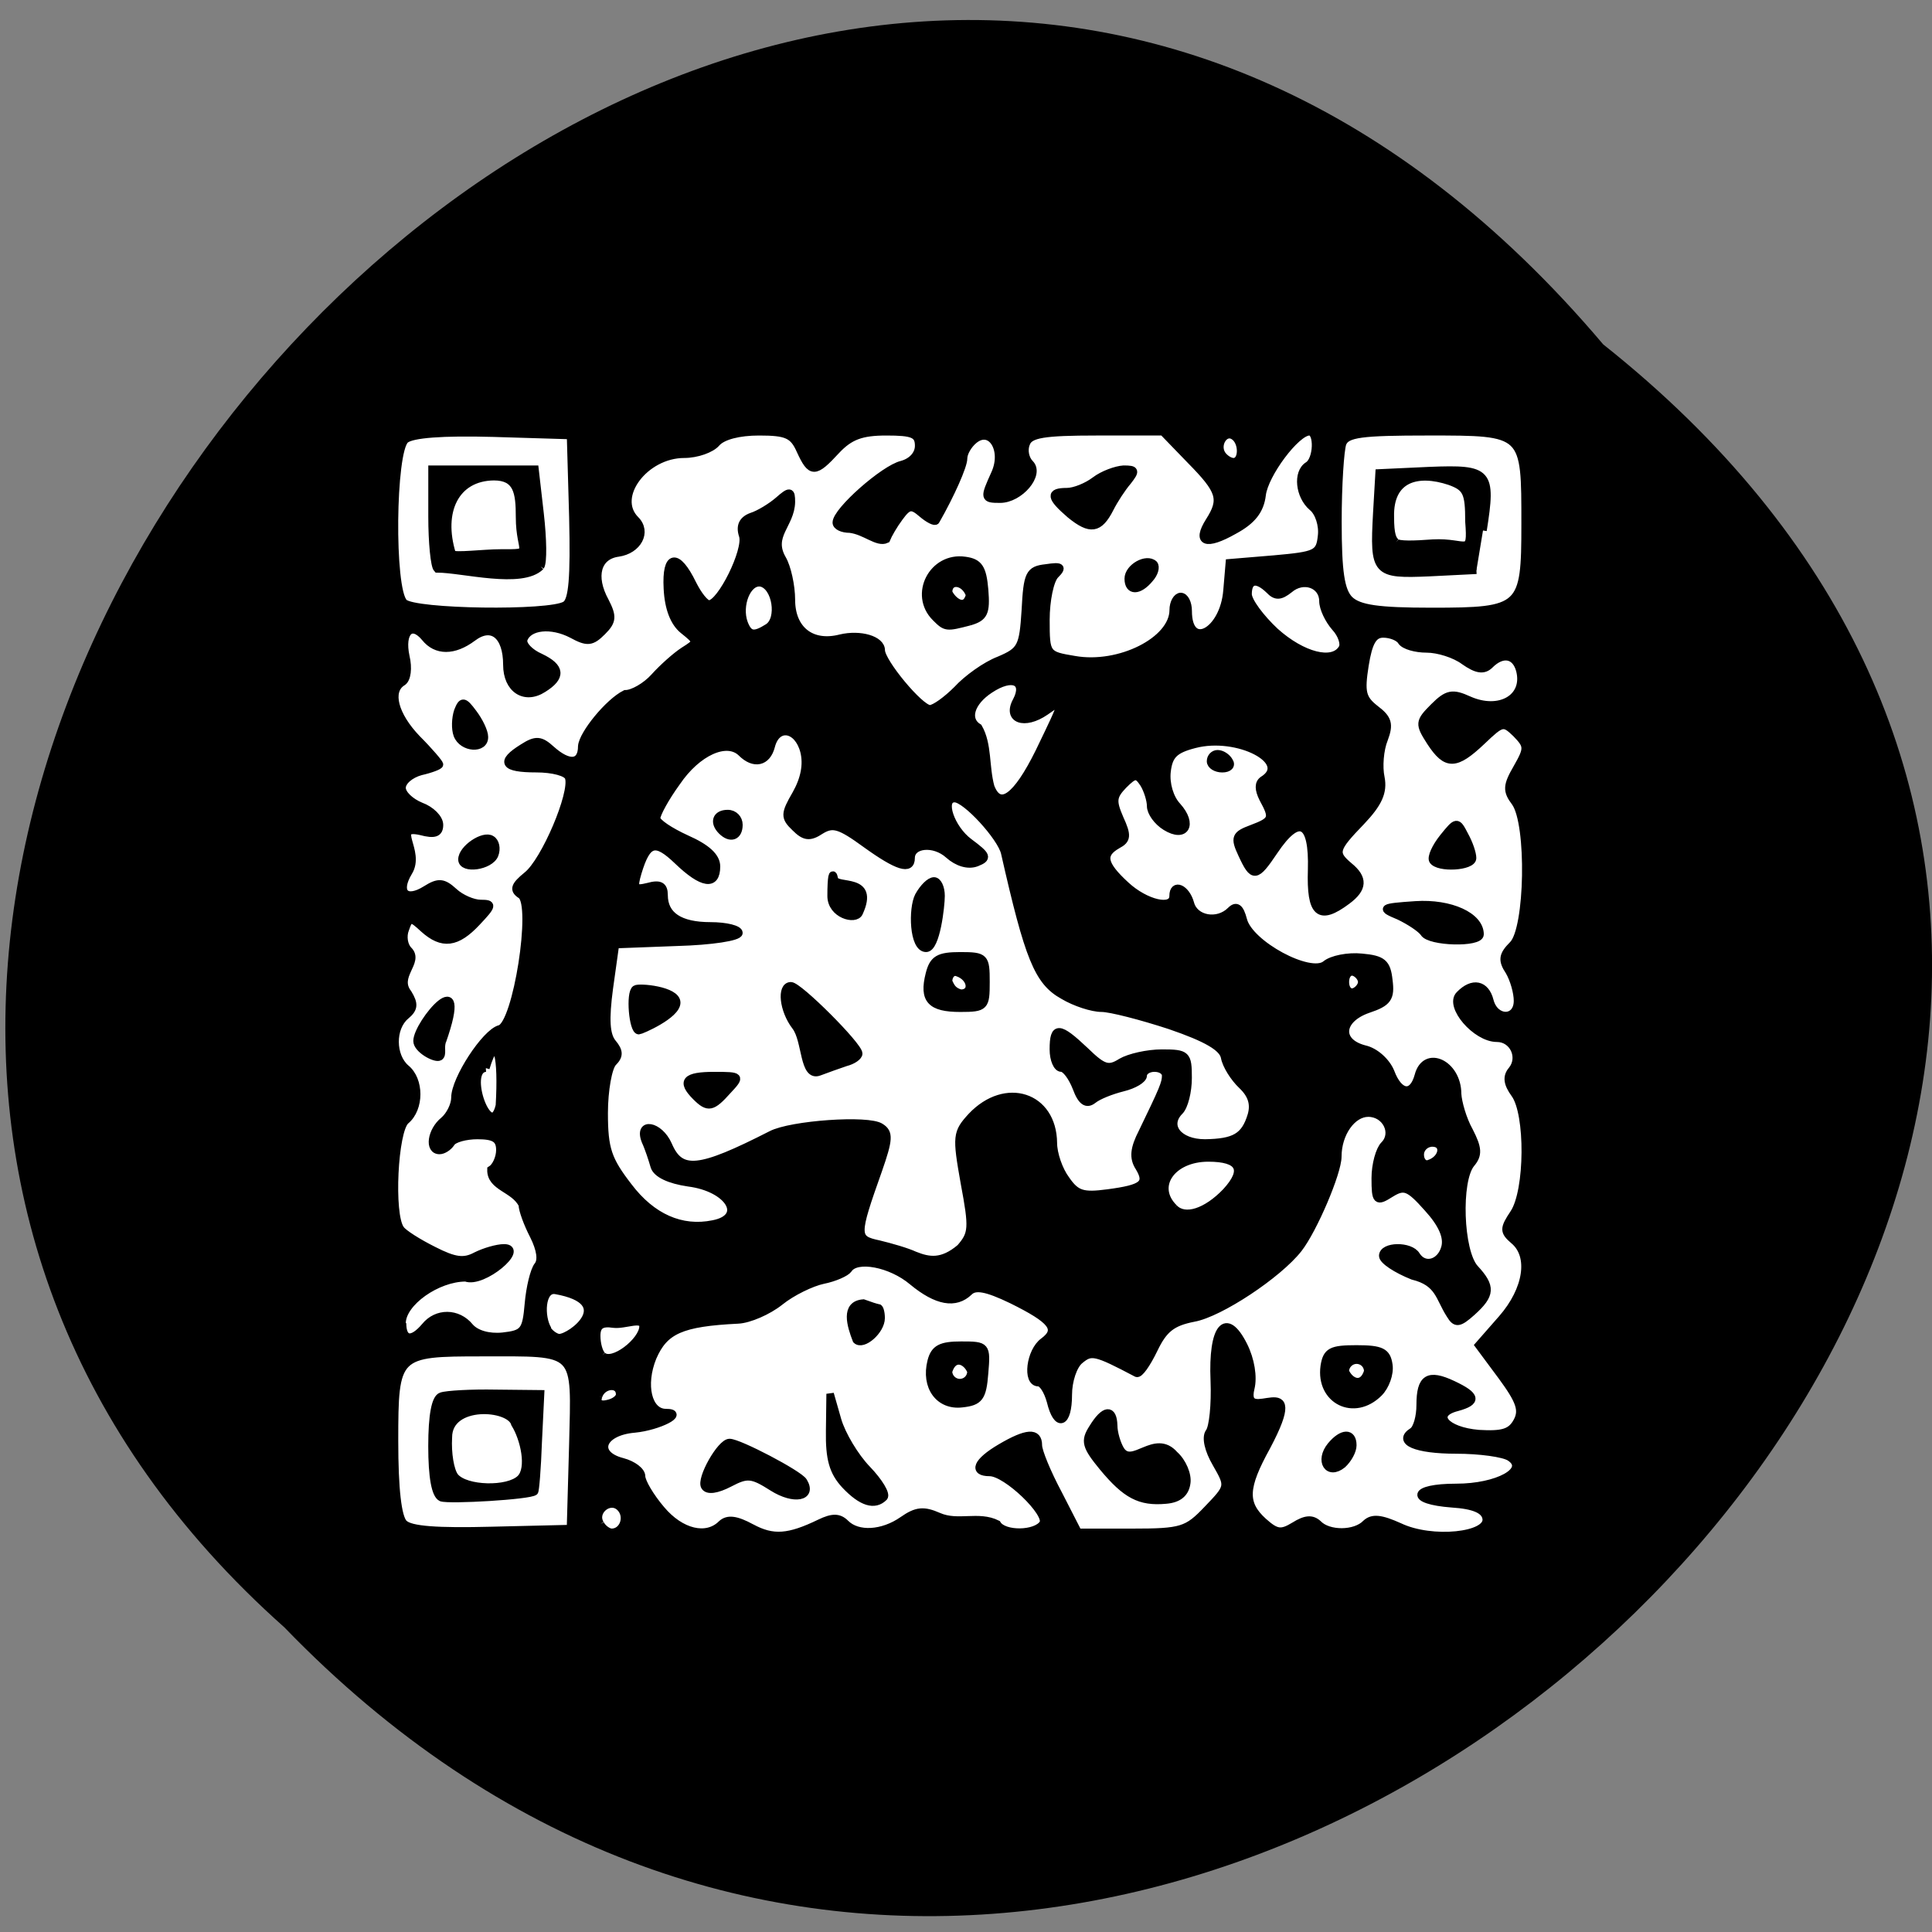 <svg xmlns="http://www.w3.org/2000/svg" viewBox="0 0 16 16"><rect x="0" y="0" width="16" height="16" fill="#808080" stroke="none"/><path d="m 13.277 2.852 c 8.098 6.43 -3.758 18.04 -10.922 10.625 c -7.176 -6.383 4.03 -18.773 10.922 -10.625"/><path d="m 100.38 204.06 c -2.063 -1.125 -3.188 -1.25 -4 -0.5 c -2 2 -5.438 1.188 -8.06 -1.938 c -1.438 -1.688 -2.625 -3.688 -2.625 -4.438 c 0 -0.688 -1.125 -1.563 -2.563 -1.938 c -3.875 -1 -2.813 -4 1.625 -4.375 c 3.25 -0.313 6.875 -2.188 4.188 -2.188 c -2.375 0 -3.25 -3.688 -1.75 -7.375 c 1.563 -3.625 3.813 -4.625 11.375 -5 c 1.5 -0.063 4.063 -1.188 5.625 -2.438 c 1.625 -1.313 4.25 -2.563 5.75 -2.875 c 1.563 -0.313 3.063 -1 3.375 -1.438 c 1.063 -1.688 5.688 -0.813 8.563 1.625 c 3.25 2.688 5.75 3.125 7.563 1.375 c 0.813 -0.813 2.313 -0.563 5.688 1.063 c 5.438 2.688 6.438 3.938 4.25 5.563 c -1.813 1.313 -2.313 5.5 -0.688 5.5 c 0.563 0 1.25 1.125 1.625 2.5 c 0.875 3.625 2.375 3.063 2.375 -0.875 c 0 -1.875 0.688 -3.938 1.563 -4.625 c 1.5 -1.25 2 -1.188 7.563 1.75 c 0.375 0.188 1.375 -1.25 2.313 -3.188 c 1.313 -2.75 2.438 -3.625 5.313 -4.188 c 3.5 -0.625 11.313 -5.813 14 -9.25 c 2 -2.563 5.25 -10.188 5.25 -12.313 c 0 -3.125 1.938 -5.813 4.063 -5.813 c 2.375 0 3.688 2.688 2.125 4.25 c -0.625 0.625 -1.188 2.625 -1.188 4.438 c 0 3.125 0.188 3.25 2.063 2.063 c 1.813 -1.125 2.438 -0.875 4.938 1.938 c 1.938 2.125 2.688 3.875 2.313 5.25 c -0.563 2.125 -2.75 2.75 -3.813 1.063 c -0.813 -1.375 -4.5 -1.313 -4.5 0.063 c 0 0.625 1.813 1.813 4 2.688 c 3.563 0.875 3.5 2.875 5 5.188 c 0.75 1.25 1.188 1.188 2.938 -0.375 c 2.563 -2.313 2.625 -3.375 0.375 -5.813 c -2.063 -2.25 -2.375 -11.75 -0.5 -14 c 1 -1.188 0.938 -2.063 -0.25 -4.375 c -0.875 -1.563 -1.5 -3.813 -1.563 -4.938 c 0 -4.063 -4.313 -6.06 -5.25 -2.438 c -0.75 2.75 -2.563 2.5 -3.688 -0.5 c -0.563 -1.375 -2.063 -2.75 -3.5 -3.063 c -3.625 -0.938 -3.313 -4 0.5 -5.313 c 2.625 -0.875 3.063 -1.5 2.75 -3.875 c -0.25 -2.313 -0.813 -2.813 -3.625 -3.063 c -1.813 -0.188 -4 0.25 -4.813 0.938 c -2.063 1.688 -10.188 -2.688 -11 -5.938 c -0.438 -1.688 -0.938 -2 -1.688 -1.25 c -1.75 1.75 -4.813 1.188 -5.375 -0.938 c -0.563 -2.063 -2.313 -2.813 -2.313 -1 c 0 1.875 -3.688 1 -6.313 -1.438 c -3.063 -2.813 -3.313 -4.125 -1.125 -5.375 c 1.313 -0.688 1.375 -1.25 0.313 -3.563 c -1 -2.313 -0.938 -2.938 0.5 -4.438 c 1.5 -1.5 1.813 -1.5 2.688 -0.188 c 0.5 0.813 0.938 2.188 0.938 3 c 0 0.813 0.875 2.063 2 2.75 c 2.625 1.625 3.75 -0.313 1.563 -2.75 c -1 -1.063 -1.563 -3 -1.375 -4.625 c 0.25 -2.188 1 -2.938 3.688 -3.625 c 5.75 -1.5 13.06 2.313 9.125 4.75 c -0.625 0.438 -0.625 1.25 0 2.5 c 1.438 2.625 1.313 2.938 -1.5 4 c -2.188 0.813 -2.375 1.188 -1.313 3.438 c 1.5 3.25 1.875 3.188 4.313 -0.438 c 3.313 -4.938 5.188 -4 5 2.5 c -0.188 5.875 1 6.938 4.75 4.125 c 2.188 -1.625 2.25 -3 0.25 -4.625 c -2.063 -1.75 -1.938 -2.25 1.625 -5.938 c 2.313 -2.438 3 -3.938 2.625 -5.875 c -0.313 -1.438 -0.125 -3.75 0.438 -5.125 c 0.75 -2 0.563 -2.75 -1.188 -4.063 c -1.75 -1.375 -1.938 -2.25 -1.375 -5.813 c 0.5 -3.125 1.125 -4.188 2.438 -4.188 c 1 0 2.125 0.438 2.438 1 c 0.375 0.563 1.875 1 3.375 1 c 1.5 0 3.75 0.688 5 1.625 c 1.688 1.188 2.625 1.313 3.438 0.5 c 1.688 -1.688 3.438 -1.375 4 0.75 c 0.938 3.688 -2.75 5.75 -6.813 3.938 c -2.188 -1 -2.875 -0.875 -4.688 0.938 c -2 2 -2 2.25 -0.438 4.688 c 2.125 3.25 3.375 3.188 6.875 -0.125 c 2.688 -2.563 2.875 -2.625 4.563 -1 c 1.563 1.625 1.625 1.938 0.125 4.563 c -1.375 2.375 -1.438 3.063 -0.25 4.625 c 2.063 2.875 1.813 16.875 -0.313 19 c -1.375 1.375 -1.5 2.063 -0.5 3.563 c 0.625 1.063 1.125 2.813 1.125 3.938 c 0 2.625 -3 2.625 -3.688 0 c -0.563 -2.25 -2.313 -2.625 -4.063 -0.813 c -1.5 1.5 2.188 5.813 5 5.813 c 2.188 0 3.375 2.563 2 4.25 c -0.75 0.875 -0.625 1.813 0.375 3.188 c 1.938 2.625 1.875 12.938 -0.125 15.938 c -1.375 2.063 -1.375 2.438 0 3.625 c 2.5 2.063 1.813 6.563 -1.563 10.438 l -3.125 3.563 l 3.063 4.125 c 2.438 3.313 2.875 4.563 2.063 6.06 c -0.813 1.5 -1.938 1.813 -5.125 1.625 c -4.438 -0.375 -6.313 -2.625 -2.875 -3.5 c 2.75 -0.75 2.625 -1.563 -0.563 -3.063 c -3.313 -1.563 -4.375 -0.875 -4.375 2.75 c 0 1.563 -0.438 3.125 -1 3.5 c -2.188 1.375 0.438 2.5 5.813 2.5 c 3.125 0 6.375 0.438 7.188 1 c 2.563 1.688 -1.625 4 -7.188 4 c -5.938 0 -6.375 1.75 -0.563 2.188 c 2.938 0.188 4.375 0.813 4.563 1.938 c 0.438 2.375 -7.25 3.188 -11.563 1.125 c -2.5 -1.125 -3.625 -1.25 -4.5 -0.438 c -1.438 1.5 -5 1.5 -6.375 0.063 c -0.813 -0.75 -1.688 -0.688 -3.188 0.25 c -1.75 1.063 -2.375 1 -4.125 -0.563 c -2.688 -2.438 -2.563 -4.563 0.438 -10 c 5.938 -11.188 -3.438 -2.438 -2.125 -7.813 c 0.375 -1.5 0 -3.813 -0.938 -5.688 c -2.375 -4.75 -4.25 -2.5 -3.938 4.688 c 0.125 3.188 -0.188 6.25 -0.688 6.875 c -0.5 0.688 -0.125 2.375 0.938 4.188 c 1.75 3.063 1.75 3.063 -1.188 6.125 c -2.688 2.813 -3.375 3.063 -10.06 3.063 h -7.188 l -2.625 -5.125 c -1.5 -2.813 -2.688 -5.688 -2.688 -6.5 c 0 -1.875 -1.563 -1.75 -5.063 0.313 c -3.188 1.875 -3.75 3.313 -1.438 3.313 c 2.25 0 7.938 5.5 7.125 6.813 c -0.938 1.5 -5.25 1.563 -6.125 0.063 c -2.5 -1.25 -5.25 0.125 -7.813 -1 c -2 -0.875 -2.938 -0.813 -4.813 0.5 c -2.688 1.875 -6 2.063 -7.625 0.438 c -0.875 -0.875 -1.75 -0.875 -3.438 -0.063 c -4.125 2 -6.25 2.188 -9.125 0.625 m 6.938 -6.188 c -0.625 -1 -8.625 -5.188 -9.875 -5.188 c -1.188 0 -3.938 4.875 -3.313 5.875 c 0.375 0.625 1.625 0.438 3.313 -0.438 c 2.375 -1.25 3 -1.188 5.75 0.563 c 2.875 1.813 5.438 1.313 4.125 -0.813 m 10.75 2.125 c 0.375 -0.375 -0.625 -2.063 -2.25 -3.75 c -1.625 -1.688 -3.375 -4.625 -3.938 -6.563 l -1 -3.5 l -0.063 4.938 c -0.063 3.75 0.438 5.5 2.063 7.25 c 2.188 2.313 3.938 2.875 5.188 1.625 m 40.44 -1.875 c 0.188 -1.125 -0.563 -2.875 -1.625 -3.813 c -2.625 -3 -5.625 1.813 -7.188 -0.625 c -0.5 -0.813 -0.938 -2.313 -0.938 -3.25 c -0.063 -2.375 -1.25 -2.25 -2.813 0.313 c -1.125 1.75 -0.938 2.438 1.375 5.25 c 3.063 3.688 4.938 4.688 8.375 4.375 c 1.688 -0.125 2.625 -0.875 2.813 -2.25 m 22.19 -5.063 c 0 -1.813 -1.438 -1.75 -2.938 0.063 c -1.625 2 -0.375 4.063 1.563 2.5 c 0.75 -0.688 1.375 -1.813 1.375 -2.563 m -49.19 -9.625 c 0.313 -3.688 0.25 -3.75 -3.125 -3.75 c -2.688 0 -3.563 0.438 -4 2.125 c -0.875 3.438 1.063 6.06 4.125 5.688 c 2.313 -0.25 2.75 -0.813 3 -4.063 m -4.813 -0.25 c 0.688 -2.25 2.438 -1.438 3 0 c 0 0.813 -0.625 1.5 -1.5 1.5 c -0.813 0 -1.5 -0.688 -1.5 -1.5 m 57.5 2.875 c 0.875 -0.875 1.5 -2.563 1.313 -3.75 c -0.25 -1.75 -1 -2.125 -4.313 -2.125 c -3.375 0 -4 0.313 -4.313 2.313 c -0.625 4.563 4 6.875 7.313 3.563 m -4.5 -2.875 c 0 -0.813 0.688 -1.5 1.5 -1.5 c 0.875 0 1.5 0.688 1.5 1.5 c -0.688 2.188 -2.375 1.438 -3 0 m -62 -7.125 c 0 -0.75 -0.188 -1.375 -0.375 -1.375 c -0.25 0 -1.125 -0.313 -2 -0.625 c -2.563 0.188 -1.688 3 -0.938 4.938 c 0.875 0.875 3.313 -1.25 3.313 -2.938 m 80 -51.25 c 0 -2.438 -3.938 -4.25 -8.625 -3.938 c -4.625 0.313 -4.75 0.438 -2.188 1.5 c 1.438 0.688 2.938 1.688 3.313 2.25 c 0.75 1.25 7.5 1.438 7.5 0.188 m -1 -10.188 c 0 -0.625 -0.438 -1.938 -1.063 -3.063 c -1 -1.938 -1.063 -1.938 -2.875 0.313 c -1 1.25 -1.625 2.625 -1.375 3.063 c 0.688 1.125 5.313 0.875 5.313 -0.313 m -32.5 -12.938 c -0.313 -0.563 -1 -1 -1.563 -1 c -0.5 0 -0.938 0.438 -0.938 1 c 0 0.563 0.75 1 1.563 1 c 0.875 0 1.313 -0.438 0.938 -1 m -110.25 101.81 c -0.813 -0.813 -1.25 -4.563 -1.25 -11 c 0 -11.688 0.188 -11.813 11.688 -11.813 c 13.06 0 12.438 -0.625 12.13 12.375 l -0.313 11.125 l -10.5 0.25 c -7.313 0.188 -10.875 -0.063 -11.75 -0.938 m 17.438 -4.25 c 0.125 -0.063 0.375 -3.063 0.5 -6.625 l 0.313 -6.438 l -6 -0.063 c -3.25 -0.063 -6.563 0.125 -7.25 0.375 c -0.813 0.25 -1.25 2.563 -1.25 6.688 c 0 4.125 0.438 6.5 1.25 6.875 c 1.063 0.375 11.813 -0.25 12.438 -0.813 m -10.625 -2 c -0.625 -0.813 -1 -3.125 -0.875 -5.25 c 0 -4.75 8.25 -4.188 8.875 -1.813 c 1.25 2 2.125 5.938 0.75 7.313 c -1.625 1.625 -7.313 1.5 -8.75 -0.25 m 19.438 6.313 c -1.063 -1.625 1.25 -3.563 2.625 -2.188 c 1.188 1.188 0.438 3.313 -1.125 3.313 c -0.438 0 -1.188 -0.5 -1.5 -1.125 m -0.25 -17.06 c 0.5 -1.563 2.75 -1.813 2.813 -0.313 c 0.063 0.563 -0.688 1.125 -1.625 1.313 c -1 0.25 -1.5 -0.125 -1.188 -1 m 0.5 -5.438 c -0.438 -0.375 -0.75 -1.563 -0.75 -2.625 c 0 -1.375 0.625 -1.813 2.25 -1.563 c 1.5 0.188 3.938 -1 3.938 0.313 c 0 1.938 -4.125 5.188 -5.438 3.875 m -26.75 -4.313 c 0 -2.75 4.688 -6.06 8.5 -6.06 c 2.313 0.875 8 -4 5.125 -4 c -0.938 0 -2.625 0.5 -3.75 1.063 c -1.625 0.875 -2.875 0.688 -5.688 -0.75 c -2 -1 -4 -2.25 -4.375 -2.813 c -1.438 -1.938 -0.875 -13.188 0.688 -14.5 c 1.938 -1.625 1.938 -5.438 0 -7 c -1.875 -1.625 -1.938 -5.375 0 -7 c 1.125 -0.938 1.188 -1.563 0.313 -3 c -1.813 -2.313 1.625 -4.188 0.063 -5.75 c -0.625 -0.625 -0.813 -1.875 -0.438 -2.813 c 0.563 -1.625 0.75 -1.625 2.438 -0.063 c 2.5 2.25 4.438 2 7.125 -0.875 c 2.125 -2.25 2.188 -2.5 0.5 -2.5 c -1 0 -2.625 -0.688 -3.563 -1.563 c -1.438 -1.313 -2.063 -1.375 -3.75 -0.313 c -2.688 1.688 -3.938 0.375 -2.313 -2.313 c 1.75 -2.813 -2.313 -6.313 1.625 -5.438 c 1.875 0.5 2.5 0.25 2.5 -0.875 c 0 -0.875 -1.125 -2 -2.5 -2.5 c -1.375 -0.563 -2.5 -1.625 -2.5 -2.438 c 0 -0.875 1.125 -1.813 2.5 -2.188 c 1.375 -0.313 2.5 -0.75 2.5 -0.938 c 0 -0.188 -1.313 -1.75 -3 -3.438 c -3 -3.125 -3.875 -6.375 -1.938 -7.563 c 0.625 -0.375 0.813 -1.875 0.438 -3.438 c -0.688 -3.25 0.75 -4.688 2.563 -2.5 c 1.5 1.875 3.875 1.875 6.375 0 c 2.563 -1.938 4.563 -0.313 4.563 3.625 c 0 3.25 2.375 4.813 4.875 3.188 c 2.5 -1.563 2.375 -2.875 -0.375 -4.188 c -1.438 -0.625 -2.438 -1.688 -2.25 -2.375 c 0.625 -1.813 3.688 -2.125 6.438 -0.688 c 2.063 1.125 2.625 1.063 4.063 -0.375 c 1.375 -1.375 1.438 -2 0.375 -4.063 c -1.813 -3.313 -1.063 -6.06 1.75 -6.438 c 2.625 -0.375 3.938 -2.813 2.313 -4.438 c -3.063 -3.063 1.25 -8.75 6.5 -8.75 c 1.688 0 3.625 -0.688 4.313 -1.5 c 0.813 -0.938 3 -1.5 5.688 -1.5 c 3.688 0 4.563 0.375 5.5 2.5 c 1.438 3.125 1.938 3.125 4.813 0 c 1.813 -1.938 3.375 -2.5 6.688 -2.5 c 3.563 0 4.313 0.313 4.313 1.875 c 0 1.125 -0.875 2.125 -2.25 2.5 c -2.375 0.563 -8.75 6.188 -8.75 7.75 c 0 0.5 0.813 0.875 1.813 0.875 c 2.063 0.25 3.688 1.938 4.875 1.375 c 0.25 -0.625 1 -1.938 1.75 -2.938 c 1.188 -1.625 1.625 -1.688 3 -0.5 c 0.875 0.75 1.75 1.188 1.875 0.938 c 2 -3.5 3.688 -7.313 3.688 -8.313 c 0 -0.75 0.625 -1.813 1.375 -2.438 c 2.25 -1.875 4.25 1.25 2.813 4.438 c -1.5 3.313 -1.5 3.438 0.688 3.438 c 2.625 0 5.438 -3.313 4 -4.75 c -0.625 -0.625 -0.875 -1.813 -0.5 -2.688 c 0.438 -1.25 2.313 -1.563 9.438 -1.563 h 8.813 l 3.688 3.813 c 4 4.063 4.375 5.188 2.5 8.125 c -1.813 2.875 -0.438 3.375 3.313 1.25 c 2.438 -1.313 3.5 -2.688 3.75 -4.75 c 0.313 -2.75 4.563 -8.438 6.313 -8.438 c 1.188 0 1.063 3.75 -0.188 4.5 c -1.5 0.938 -1.188 4.063 0.563 5.563 c 0.875 0.688 1.438 2.438 1.25 3.875 c -0.25 2.375 -0.75 2.563 -6.313 3.063 l -6 0.5 l -0.313 3.688 c -0.438 5.563 -5.188 8.06 -5.188 2.75 c 0 -1.063 -0.438 -1.938 -1 -1.938 c -0.5 0 -1 0.813 -1 1.813 c 0 4.063 -7.188 7.688 -13.188 6.625 c -3.75 -0.625 -3.813 -0.688 -3.813 -5.313 c 0 -2.625 0.563 -5.313 1.25 -6 c 1.063 -1.063 0.813 -1.25 -1.25 -0.938 c -2.25 0.25 -2.5 0.813 -2.75 5.625 c -0.313 4.938 -0.563 5.438 -3.5 6.688 c -1.813 0.688 -4.313 2.5 -5.625 3.938 c -1.375 1.375 -3 2.563 -3.625 2.563 c -1.313 0 -6.5 -6.25 -6.5 -7.813 c 0 -1.438 -2.813 -2.25 -5.438 -1.625 c -3.875 1 -6.563 -1.125 -6.563 -5.125 c 0 -1.875 -0.563 -4.375 -1.188 -5.438 c -1.813 -3.125 1.125 -4.563 1.188 -7.625 c 0 -1.5 -0.188 -1.563 -1.75 -0.188 c -0.938 0.813 -2.563 1.813 -3.563 2.125 c -1.188 0.438 -1.625 1.25 -1.188 2.563 c 0.625 1.938 -2.938 9.125 -4.5 9.125 c -0.5 0 -1.438 -1.188 -2.188 -2.688 c -2.063 -4.25 -3.625 -4 -3.375 0.625 c 0.125 2.625 0.875 4.563 2.125 5.563 c 1.938 1.563 1.938 1.563 0.063 2.75 c -1.063 0.688 -2.813 2.25 -3.938 3.5 c -1.125 1.25 -2.875 2.25 -3.875 2.25 c -2.25 1.125 -5.688 5.375 -5.813 7 c 0 2.375 -1.688 2.563 -4.063 0.438 c -1.438 -1.313 -2.063 -1.375 -3.813 -0.25 c -3.125 1.938 -2.563 2.813 1.813 2.813 c 2.188 0 4.125 0.5 4.313 1.188 c 0.688 2.063 -3.188 11.188 -5.563 13.06 c -1.688 1.375 -1.875 1.938 -0.813 2.625 c 1.938 1.25 -0.563 17.25 -2.813 17.875 c -1.938 0.5 -6 6.75 -6 9.188 c 0 1 -0.688 2.375 -1.5 3.063 c -1.688 1.375 -2.063 4 -0.563 4 c 0.5 0 1.188 -0.438 1.563 -1 c 0.313 -0.563 1.938 -1 3.5 -1 c 2.25 0 3 0.438 3 1.938 c 0 1.063 -0.563 2.25 -1.188 2.625 c -0.063 2.375 3.125 2.5 4.188 4.688 c 0 0.688 0.688 2.563 1.5 4.125 c 0.938 1.875 1.125 3.313 0.563 4 c -0.5 0.625 -1.063 2.938 -1.25 5.125 c -0.313 3.625 -0.625 4 -3.438 4.313 c -1.875 0.188 -3.563 -0.313 -4.375 -1.25 c -1.625 -2 -4.438 -2 -6 -0.063 c -1.75 2.063 -3 1.875 -3 -0.438 m 5.313 -37.625 c 3.875 -11 -3.375 -2.438 -3.375 -0.063 c 0 1.125 2.438 2.438 3 2.125 c 0.5 -0.313 0.063 -1.25 0.375 -2.063 m 7 -24.938 c 0.313 -0.813 0.125 -1.75 -0.438 -2.063 c -1.063 -0.688 -3.938 1.25 -3.938 2.688 c 0 1.438 3.75 0.938 4.375 -0.625 m -1.375 -15.75 c 0 -0.688 -0.688 -2.125 -1.5 -3.188 c -1.25 -1.688 -1.5 -1.688 -2.063 -0.25 c -0.313 0.938 -0.375 2.375 -0.063 3.188 c 0.688 1.813 3.688 2 3.625 0.25 m 64.813 -15.375 c 1.938 -0.563 2.25 -1.188 2 -4.25 c -0.25 -2.938 -0.75 -3.688 -2.625 -3.938 c -4.313 -0.625 -7 4.563 -3.938 7.625 c 1.375 1.375 1.438 1.375 4.563 0.563 m -2.813 -3.938 c 0 -1.813 2.188 -1.5 2.813 0.375 c -0.563 2.188 -2.313 0.75 -2.813 -0.375 m 26.875 -1.813 c 0.625 -0.688 0.875 -1.563 0.563 -1.938 c -1 -0.938 -3.438 0.438 -3.438 1.938 c 0 1.75 1.438 1.75 2.875 0 m -5.313 -9.375 c 0.563 -1.125 1.625 -2.75 2.375 -3.625 c 1.125 -1.438 1.063 -1.625 -0.563 -1.625 c -1 0.063 -2.75 0.688 -3.813 1.5 c -1.063 0.813 -2.75 1.5 -3.75 1.5 c -2.375 0 -2.25 0.75 0.438 3.063 c 2.688 2.188 3.875 2 5.313 -0.813 m -75.06 109.69 c -1.063 -1.688 -0.938 -5.563 1 -5.25 c 8.438 1.5 2.063 6.313 0.5 6.313 c -0.438 0 -1.188 -0.5 -1.563 -1.063 m 49.06 -9.938 c -1.063 -0.5 -3.25 -1.125 -4.813 -1.5 c -3.188 -0.688 -3.188 -1.063 -0.063 -9.875 c 1.438 -4.125 1.5 -5 0.313 -5.75 c -1.625 -1.125 -12 -0.375 -14.625 1 c -9.688 4.938 -12.12 5.188 -13.75 1.375 c -1.188 -2.688 -4.125 -3.188 -3.063 -0.5 c 0.438 0.938 0.938 2.5 1.188 3.375 c 0.313 1 2 1.813 4.563 2.188 c 5.438 0.688 7.813 4.625 3.313 5.5 c -4.25 0.875 -8.188 -0.875 -11.313 -5 c -2.75 -3.563 -3.25 -5 -3.25 -9.813 c 0 -3.063 0.563 -6.125 1.188 -6.75 c 0.875 -0.875 0.875 -1.5 -0.063 -2.625 c -0.875 -1.063 -1 -3.125 -0.438 -7.313 l 0.813 -5.813 l 8.25 -0.313 c 4.563 -0.125 8.25 -0.688 8.25 -1.25 c 0 -0.5 -1.688 -0.938 -3.813 -0.938 c -4.063 0 -6.188 -1.375 -6.188 -4.125 c 0 -1.25 -0.563 -1.563 -2.125 -1.125 c -1.813 0.438 -2 0.25 -1.375 -1.875 c 1.25 -4.125 2.313 -4.438 5.313 -1.563 c 3.313 3.188 5.188 3.438 5.188 0.75 c 0 -1.313 -1.313 -2.5 -4 -3.688 c -2.188 -1 -4 -2.188 -4 -2.75 c 0 -0.563 1.188 -2.75 2.688 -4.813 c 2.75 -4.063 6.688 -5.813 8.625 -3.938 c 1.688 1.688 3.438 1.313 4 -0.875 c 0.75 -2.938 3.563 -2.438 4.375 0.688 c 0.438 1.75 0.063 3.688 -1.063 5.688 c -1.563 2.688 -1.563 3.125 -0.125 4.5 c 1.25 1.25 1.938 1.375 3.438 0.375 c 1.625 -1 2.563 -0.688 6 1.813 c 4.25 3.063 6.06 3.625 6.06 1.875 c 0 -1.875 3.063 -2.188 5 -0.438 c 1.188 1.063 2.625 1.5 3.75 1.063 c 1.563 -0.625 1.438 -0.938 -1 -2.75 c -2.438 -1.813 -3.813 -5.813 -1.938 -5.813 c 1.5 0 6.188 5.125 6.688 7.25 c 3.188 14.06 4.438 17.188 7.813 19.06 c 1.563 0.938 3.875 1.688 5.125 1.688 c 1.188 0 5.313 1.063 9.125 2.313 c 4.938 1.688 7.06 2.938 7.313 4.25 c 0.188 1.063 1.25 2.75 2.313 3.75 c 1.313 1.25 1.688 2.5 1.25 4 c -0.875 2.875 -2.25 3.625 -6.188 3.688 c -3.563 0 -5.313 -2.313 -3.375 -4.25 c 0.625 -0.625 1.125 -2.625 1.125 -4.438 c 0 -3.125 -0.188 -3.313 -3.5 -3.313 c -1.938 0 -4.375 0.563 -5.438 1.188 c -1.688 1.063 -2.375 0.875 -4.813 -1.5 c -3.5 -3.313 -4.25 -3.375 -4.25 -0.188 c 0 1.375 0.5 2.5 1.063 2.5 c 0.563 0 1.438 1.188 2 2.625 c 0.688 1.875 1.375 2.313 2.25 1.625 c 0.688 -0.563 2.438 -1.25 3.938 -1.625 c 1.563 -0.375 2.75 -1.125 2.75 -1.625 c 0 -0.563 0.688 -1 1.5 -1 c 0.875 0 1.5 0.438 1.5 1 c 0 1 -0.313 1.75 -3.125 7.563 c -1.125 2.188 -1.25 3.438 -0.438 4.688 c 1.313 2.188 0.563 2.813 -4.188 3.438 c -3.313 0.438 -4.188 0.188 -5.563 -1.813 c -0.938 -1.25 -1.688 -3.438 -1.688 -4.875 c -0.063 -6.313 -6.375 -8.375 -10.938 -3.563 c -2 2.188 -2.063 2.625 -0.938 8.938 c 1.125 6 1.063 6.75 -0.563 8.625 c -2.438 2.063 -4.188 1.75 -6.06 1 m -25 -22 c 1.813 -1.938 1.75 -2 -1.813 -2 c -3.813 0 -4.5 0.75 -2.438 2.813 c 1.625 1.625 2.188 1.5 4.25 -0.813 m 15.75 -3.75 c 1 -0.25 1.75 -0.813 1.75 -1.188 c 0 -1.063 -8 -9.06 -9.06 -9.06 c -1.375 0 -1.063 3.25 0.625 5.438 c 1.438 1.875 1 6.938 3.188 6.06 c 1 -0.375 2.563 -0.938 3.5 -1.25 m -22.563 -8 c 0 -1.688 -5.063 -2.125 -5.5 -1.813 c -0.813 0.5 -0.375 5.563 0.438 5.563 c 0.25 0 5.063 -2.063 5.063 -3.75 m 41.31 -2.75 c 0 -3.313 -0.125 -3.5 -3.438 -3.5 c -2.875 0 -3.625 0.438 -4.125 2.438 c -0.875 3.438 0.188 4.563 4.125 4.563 c 3.313 0 3.438 -0.188 3.438 -3.5 m -5 -0.063 c 0 -0.875 0.563 -1.438 1.188 -1.188 c 1.875 0.625 2.188 2.75 0.438 2.75 c -1.125 -0.313 -1.313 -0.938 -1.625 -1.563 m -15.25 -13.688 c -0.25 -1.25 -0.438 -0.25 -0.438 2.25 c 0 2.5 3.25 3.375 3.75 2.25 c 2.25 -4.875 -3.063 -3.25 -3.313 -4.5 m 14.25 2.25 c 0 -1.125 -0.438 -2 -0.938 -2 c -0.563 0 -1.438 0.875 -2.063 2 c -0.875 1.688 -0.75 7 1 7 c 1.375 0 2 -5.688 2 -7 m -27 -9.5 c 0 -0.813 -0.625 -1.5 -1.5 -1.5 c -1.563 0 -1.938 1.188 -0.813 2.313 c 1.188 1.188 2.313 0.75 2.313 -0.813 m 58.13 51.19 c -2.938 -2.875 -0.313 -6.688 4.563 -6.688 c 4.25 0 5.063 1.563 2.375 4.5 c -2.625 2.75 -5.5 3.688 -6.938 2.188 m 32.875 -7.125 c 0 -0.875 0.75 -1.563 1.625 -1.563 c 1.75 0 1.438 2.125 -0.438 2.75 c -0.625 0.25 -1.188 -0.313 -1.188 -1.188 m -124.81 -11.563 c 1.5 -5 2.188 -1.438 1.813 5 c -1.188 5.063 -4.813 -4.813 -1.813 -5 m 114.81 -11.5 c 0 -0.938 0.5 -1.5 1.125 -1.313 c 0.563 0.188 1.063 0.813 1.063 1.313 c 0 0.5 -0.5 1.125 -1.063 1.313 c -0.625 0.188 -1.125 -0.375 -1.125 -1.313 m -47.37 -26.06 c -0.75 -2.75 -0.313 -5.625 -1.625 -7.938 c -1.75 -1.063 -1.063 -3.375 1.5 -5.063 c 3 -2 4.938 -1.125 3.563 1.5 c -1.375 2.5 1.063 3.375 3.875 1.438 c 2.688 -1.875 2.688 -1.938 -0.875 5.438 c -3 6.06 -5.25 7.688 -6.438 4.625 m 38 -20.75 c -1.938 -1.813 -3.625 -4.063 -3.625 -5 c 0 -1.938 1.125 -2.188 2.813 -0.563 c 0.875 0.938 1.5 0.875 2.688 -0.063 c 1.875 -1.625 4.5 -0.688 4.5 1.563 c 0 0.938 0.75 2.5 1.625 3.5 c 0.875 0.938 1.313 2.25 0.938 2.813 c -1.25 2.063 -5.313 1 -8.938 -2.25 m -70.938 -1.125 c -0.875 -2.375 0.438 -5.688 2.25 -5.375 c 2 0.438 2.688 4.813 0.938 5.938 c -1.875 1.188 -2.563 1.063 -3.188 -0.563 m -45.44 -2.75 c -1.813 -1.813 -1.625 -20.19 0.188 -21.75 c 0.875 -0.75 4.938 -1.063 11.75 -0.875 l 10.313 0.313 l 0.313 10.938 c 0.188 8.06 -0.063 11.125 -1 11.688 c -2.063 1.313 -20.19 1.063 -21.563 -0.313 m 18.25 -4.813 c 0.375 -0.563 0.313 -3.688 -0.063 -7 l -0.688 -6 h -13.75 v 6.313 c 0 3.5 0.313 6.625 0.688 7 c 3.375 0 11.313 2.188 13.813 -0.313 m -11.813 -1.688 c -1.75 -5.688 0.438 -10.25 5.563 -10.313 c 3.125 0 3.438 2.063 3.438 5.375 c 0 4.938 2.063 4.813 -2.5 4.813 c -2.313 0 -6.125 0.5 -6.5 0.125 m 119.88 6.125 c -1.188 -1.188 -1.563 -3.75 -1.563 -10.438 c 0 -4.875 0.313 -9.563 0.625 -10.438 c 0.5 -1.313 2.5 -1.563 11.438 -1.563 c 13.06 0 12.938 -0.063 12.938 12.375 c 0 11.25 -0.375 11.625 -12.5 11.625 c -7.125 0 -9.688 -0.375 -10.938 -1.563 m 17.813 -9.25 c 1.25 -7.875 0.813 -8.313 -7.125 -8 l -6.75 0.313 l -0.313 5.375 c -0.438 8 -0.188 8.25 7.06 7.938 l 6.25 -0.313 m -10.75 -3.75 c -0.438 -0.375 -0.75 -1 -0.75 -3.375 c -0.125 -5.188 3.625 -6.188 7.938 -4.75 c 2.25 0.813 2.563 1.5 2.563 5.375 c 0.375 4.813 -0.313 2.625 -4.813 2.875 c -2.5 0.188 -4.563 0.25 -4.938 -0.125 m -23.25 -11.75 c -0.813 -1.313 0.375 -3.188 1.563 -2.438 c 1.25 0.75 1.25 3.438 0 3.438 c -0.5 0 -1.188 -0.438 -1.563 -1" transform="scale(0.062)" fill="#fff" stroke="#000"/></svg>